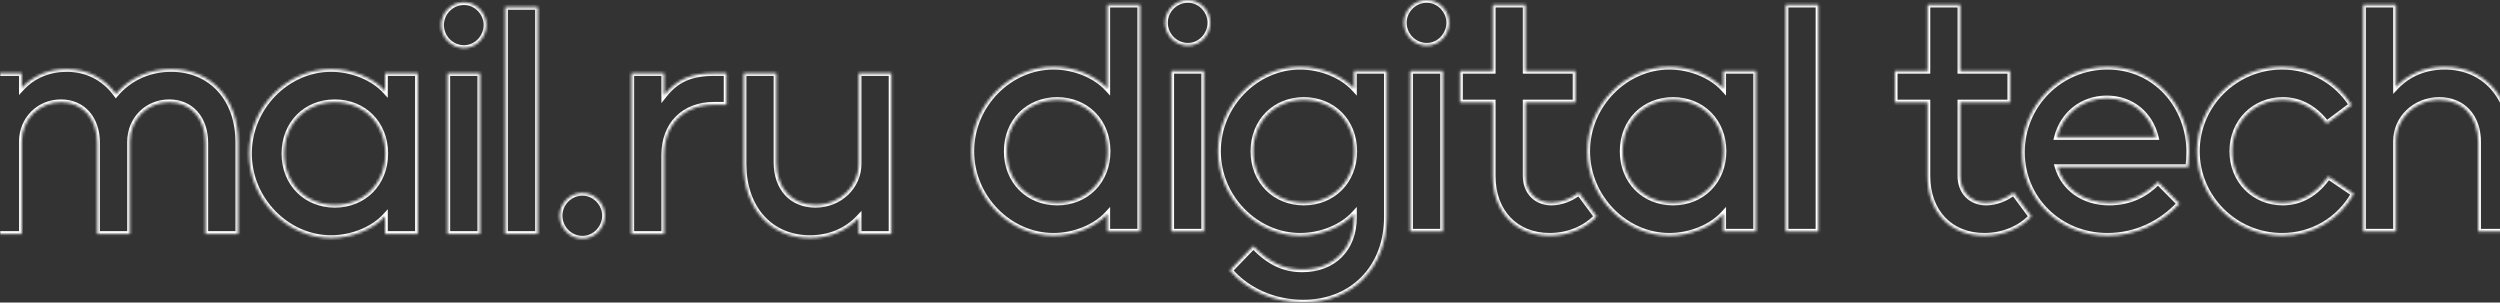 <svg width="909" height="110" viewBox="0 0 909 110" fill="none" xmlns="http://www.w3.org/2000/svg">
<rect x="0" y="0" width="909" height="110" fill="#333333" stroke="none"/>
<mask id="path-1-inside-1" fill="white">
<path fill-rule="evenodd" clip-rule="evenodd" d="M7.904 51.585V85.045H-4V26.607H7.904V31.993C11.988 27.525 17.881 25.117 24.232 25.117C31.714 25.117 37.95 28.439 42.148 34.17C46.907 28.554 54.052 25.117 62.217 25.117C76.844 25.117 86.598 36.001 86.598 51.585V85.045H74.691V52.044C74.691 43.106 69.475 37.148 61.538 37.148C53.485 37.148 47.252 43.335 47.252 51.585V85.045H35.344V52.044C35.344 43.106 30.128 37.148 22.191 37.148C14.14 37.148 7.904 43.335 7.904 51.585ZM90.564 55.825C90.564 38.98 104.397 25.117 120.387 25.117C128.095 25.117 135.691 28.325 140.001 33.023V26.607H151.908V85.042H140.001V78.626C135.691 83.324 128.095 86.532 120.387 86.532C104.397 86.532 90.564 72.669 90.564 55.825ZM140.115 55.825C140.115 44.94 132.288 37.15 121.747 37.15C111.204 37.15 103.377 44.94 103.377 55.825C103.377 66.709 111.204 74.503 121.747 74.503C132.288 74.503 140.115 66.709 140.115 55.825ZM168.685 17.439C164.267 17.439 160.411 13.774 160.411 9.078C160.411 4.492 164.267 0.824 168.685 0.824C173.335 0.824 176.853 4.836 176.853 9.078C176.853 13.43 173.335 17.439 168.685 17.439ZM162.68 85.043H174.584V26.608H162.68V85.043Z"/>
<path fill-rule="evenodd" clip-rule="evenodd" d="M183.656 85.043H195.56V2.545H183.656V85.043Z"/>
<path fill-rule="evenodd" clip-rule="evenodd" d="M211.773 86.762C207.352 86.762 203.498 83.095 203.498 78.398C203.498 73.815 207.352 70.147 211.773 70.147C216.425 70.147 219.94 74.159 219.94 78.398C219.94 82.753 216.425 86.762 211.773 86.762ZM241.483 56.284V85.043H229.577V26.607H241.483V34.627C245.902 29.015 251.118 26.607 259.623 26.607H264.158V38.064H259.623C248.625 38.064 241.483 45.284 241.483 56.284ZM312.235 59.491V26.606H324.136V85.044H312.235V79.199C307.7 84.012 301.464 86.534 294.544 86.534C280.032 86.534 270.392 75.65 270.392 59.721V26.606H282.299V59.035C282.299 68.545 287.966 74.502 296.471 74.502C305.428 74.502 312.235 67.744 312.235 59.491ZM353.207 54.999C353.207 38.157 367.036 24.294 383.027 24.294C390.737 24.294 398.333 27.5 402.641 32.201V1.72H414.547V84.22H402.641V77.799C398.333 82.501 390.737 85.71 383.027 85.71C367.036 85.71 353.207 71.843 353.207 54.999ZM402.757 54.999C402.757 44.114 394.931 36.324 384.387 36.324C373.843 36.324 366.016 44.114 366.016 54.999C366.016 65.887 373.843 73.677 384.387 73.677C394.931 73.677 402.757 65.887 402.757 54.999ZM431.897 16.615C427.476 16.615 423.62 12.947 423.62 8.25C423.62 3.667 427.476 0 431.897 0C436.544 0 440.062 4.011 440.062 8.25C440.062 12.606 436.544 16.615 431.897 16.615ZM425.887 84.219H437.793V25.785H425.887V84.219ZM492.331 79.064V77.801C488.02 82.501 480.424 85.709 472.716 85.709C456.724 85.709 442.894 71.844 442.894 54.999C442.894 38.158 456.724 24.295 472.716 24.295C480.424 24.295 488.02 27.5 492.331 32.2V25.784H504.235V78.948C504.235 97.283 491.765 110 473.849 110C463.303 110 453.437 105.647 447.199 98.312L455.704 89.492C461.488 95.449 466.815 97.971 473.506 97.971C484.955 97.971 492.331 90.407 492.331 79.064ZM455.704 54.999C455.704 65.886 463.533 73.677 474.074 73.677C484.618 73.677 492.444 65.886 492.444 54.999C492.444 44.115 484.618 36.324 474.074 36.324C463.533 36.324 455.704 44.115 455.704 54.999ZM518.747 16.615C514.326 16.615 510.47 12.947 510.47 8.25C510.47 3.667 514.326 0 518.747 0C523.397 0 526.912 4.011 526.912 8.25C526.912 12.606 523.397 16.615 518.747 16.615ZM512.742 84.219H524.646V25.785H512.742V84.219ZM572.836 25.783V37.239H554.693V63.937C554.693 69.782 558.549 73.679 564.104 73.679C567.732 73.679 571.589 72.072 574.082 70.012L580.546 78.718C576.692 82.844 570.569 85.708 563.425 85.708C551.066 85.708 542.785 76.999 542.785 64.052V37.239H530.881V25.783H542.785V1.721H554.693V25.783H572.836Z"/>
<path fill-rule="evenodd" clip-rule="evenodd" d="M577.146 54.999C577.146 38.157 590.979 24.294 606.969 24.294C614.677 24.294 622.273 27.5 626.583 32.201V25.784H638.49V84.22H626.583V77.799C622.273 82.501 614.677 85.71 606.969 85.71C590.979 85.71 577.146 71.843 577.146 54.999ZM626.697 54.999C626.697 44.114 618.87 36.324 608.327 36.324C597.786 36.324 589.959 44.114 589.959 54.999C589.959 65.887 597.786 73.677 608.327 73.677C618.87 73.677 626.697 65.887 626.697 54.999Z"/>
<path fill-rule="evenodd" clip-rule="evenodd" d="M649.26 84.219H661.166V1.722H649.26V84.219Z"/>
<path fill-rule="evenodd" clip-rule="evenodd" d="M730.899 25.783V37.239H712.756V63.937C712.756 69.782 716.612 73.679 722.17 73.679C725.795 73.679 729.652 72.072 732.145 70.012L738.609 78.717C734.754 82.844 728.632 85.708 721.488 85.708C709.129 85.708 700.848 76.999 700.848 64.052V37.239H688.944V25.783H700.848V1.721H712.756V25.783H730.899Z"/>
<path fill-rule="evenodd" clip-rule="evenodd" d="M795.639 60.731H748.133C750.399 68.407 757.428 73.678 766.951 73.678C774.892 73.678 780.56 70.355 784.644 66.116L792.466 74.023C785.662 81.469 776.25 85.71 766.273 85.71C748.811 85.71 735.207 72.303 735.207 55.345C735.207 38.157 749.036 24.293 766.273 24.293C784.078 24.293 795.979 38.959 795.979 55.23C795.979 56.835 795.869 58.441 795.639 60.731ZM747.903 49.844H783.849C781.809 41.478 775.002 35.752 766.047 35.752C757.087 35.752 750.06 41.478 747.903 49.844ZM855.853 70.468C850.523 79.978 840.66 85.709 829.776 85.709C812.649 85.709 798.818 71.842 798.818 54.999C798.818 38.156 812.649 24.294 829.776 24.294C840.206 24.294 849.503 29.447 855.061 38.156L845.99 44.917C842.023 39.76 836.804 36.323 830 36.323C819.57 36.323 811.629 44.343 811.629 54.999C811.629 65.656 819.57 73.679 830 73.679C836.35 73.679 842.133 70.583 846.558 64.166L855.853 70.468ZM871.159 51.333V84.221H859.253V1.72H871.159V31.628C875.695 26.812 881.931 24.293 888.848 24.293C903.362 24.293 913 35.177 913 51.106V84.221H901.093V51.792C901.093 42.282 895.428 36.322 886.921 36.322C877.964 36.322 871.159 43.082 871.159 51.333Z"/>
</mask>
<path d="M7.904 85.045V86.045H8.904V85.045H7.904ZM-4 85.045H-5V86.045H-4V85.045ZM-4 26.607V25.607H-5V26.607H-4ZM7.904 26.607H8.904V25.607H7.904V26.607ZM7.904 31.993H6.904V34.569L8.642 32.667L7.904 31.993ZM42.148 34.17L41.341 34.761L42.091 35.785L42.911 34.817L42.148 34.17ZM86.598 85.045V86.045H87.598V85.045H86.598ZM74.691 85.045H73.691V86.045H74.691V85.045ZM47.252 85.045V86.045H48.252V85.045H47.252ZM35.344 85.045H34.344V86.045H35.344V85.045ZM140.001 33.023L139.264 33.699L141.001 35.593V33.023H140.001ZM140.001 26.607V25.607H139.001V26.607H140.001ZM151.908 26.607H152.908V25.607H151.908V26.607ZM151.908 85.042V86.042H152.908V85.042H151.908ZM140.001 85.042H139.001V86.042H140.001V85.042ZM140.001 78.626H141.001V76.056L139.264 77.95L140.001 78.626ZM162.68 85.043H161.68V86.043H162.68V85.043ZM174.584 85.043V86.043H175.584V85.043H174.584ZM174.584 26.608H175.584V25.608H174.584V26.608ZM162.68 26.608V25.608H161.68V26.608H162.68ZM183.656 85.043H182.656V86.043H183.656V85.043ZM195.56 85.043V86.043H196.56V85.043H195.56ZM195.56 2.545H196.56V1.545H195.56V2.545ZM183.656 2.545V1.545H182.656V2.545H183.656ZM241.483 85.043V86.043H242.483V85.043H241.483ZM229.577 85.043H228.577V86.043H229.577V85.043ZM229.577 26.607V25.607H228.577V26.607H229.577ZM241.483 26.607H242.483V25.607H241.483V26.607ZM241.483 34.627H240.483V37.514L242.269 35.246L241.483 34.627ZM264.158 26.607H265.158V25.607H264.158V26.607ZM264.158 38.064V39.064H265.158V38.064H264.158ZM312.235 26.606V25.606H311.235V26.606H312.235ZM324.136 26.606H325.136V25.606H324.136V26.606ZM324.136 85.044V86.044H325.136V85.044H324.136ZM312.235 85.044H311.235V86.044H312.235V85.044ZM312.235 79.199H313.235V76.68L311.507 78.513L312.235 79.199ZM270.392 26.606V25.606H269.392V26.606H270.392ZM282.299 26.606H283.299V25.606H282.299V26.606ZM402.641 32.201L401.904 32.877L403.641 34.772V32.201H402.641ZM402.641 1.72V0.72H401.641V1.72H402.641ZM414.547 1.72H415.547V0.72H414.547V1.72ZM414.547 84.22V85.22H415.547V84.22H414.547ZM402.641 84.22H401.641V85.22H402.641V84.22ZM402.641 77.799H403.641V75.227L401.903 77.124L402.641 77.799ZM425.887 84.219H424.887V85.219H425.887V84.219ZM437.793 84.219V85.219H438.793V84.219H437.793ZM437.793 25.785H438.793V24.785H437.793V25.785ZM425.887 25.785V24.785H424.887V25.785H425.887ZM492.331 77.801H493.331V75.231L491.594 77.125L492.331 77.801ZM492.331 32.2L491.594 32.876L493.331 34.771V32.2H492.331ZM492.331 25.784V24.784H491.331V25.784H492.331ZM504.235 25.784H505.235V24.784H504.235V25.784ZM447.199 98.312L446.479 97.618L445.85 98.27L446.437 98.96L447.199 98.312ZM455.704 89.492L456.421 88.795L455.701 88.053L454.984 88.797L455.704 89.492ZM512.742 84.219H511.742V85.219H512.742V84.219ZM524.646 84.219V85.219H525.646V84.219H524.646ZM524.646 25.785H525.646V24.785H524.646V25.785ZM512.742 25.785V24.785H511.742V25.785H512.742ZM572.836 25.783H573.836V24.783H572.836V25.783ZM572.836 37.239V38.239H573.836V37.239H572.836ZM554.693 37.239V36.239H553.693V37.239H554.693ZM574.082 70.012L574.885 69.416L574.257 68.57L573.445 69.241L574.082 70.012ZM580.546 78.718L581.277 79.4L581.846 78.791L581.349 78.121L580.546 78.718ZM542.785 37.239H543.785V36.239H542.785V37.239ZM530.881 37.239H529.881V38.239H530.881V37.239ZM530.881 25.783V24.783H529.881V25.783H530.881ZM542.785 25.783V26.783H543.785V25.783H542.785ZM542.785 1.721V0.721H541.785V1.721H542.785ZM554.693 1.721H555.693V0.721H554.693V1.721ZM554.693 25.783H553.693V26.783H554.693V25.783ZM626.583 32.201L625.846 32.877L627.583 34.771V32.201H626.583ZM626.583 25.784V24.784H625.583V25.784H626.583ZM638.49 25.784H639.49V24.784H638.49V25.784ZM638.49 84.22V85.22H639.49V84.22H638.49ZM626.583 84.22H625.583V85.22H626.583V84.22ZM626.583 77.799H627.583V75.228L625.846 77.124L626.583 77.799ZM649.26 84.219H648.26V85.219H649.26V84.219ZM661.166 84.219V85.219H662.166V84.219H661.166ZM661.166 1.722H662.166V0.722H661.166V1.722ZM649.26 1.722V0.722H648.26V1.722H649.26ZM730.899 25.783H731.899V24.783H730.899V25.783ZM730.899 37.239V38.239H731.899V37.239H730.899ZM712.756 37.239V36.239H711.756V37.239H712.756ZM732.145 70.012L732.948 69.416L732.32 68.57L731.508 69.241L732.145 70.012ZM738.609 78.717L739.34 79.4L739.909 78.791L739.412 78.121L738.609 78.717ZM700.848 37.239H701.848V36.239H700.848V37.239ZM688.944 37.239H687.944V38.239H688.944V37.239ZM688.944 25.783V24.783H687.944V25.783H688.944ZM700.848 25.783V26.783H701.848V25.783H700.848ZM700.848 1.721V0.721H699.848V1.721H700.848ZM712.756 1.721H713.756V0.721H712.756V1.721ZM712.756 25.783H711.756V26.783H712.756V25.783ZM795.639 60.731V61.731H796.543L796.634 60.831L795.639 60.731ZM748.133 60.731V59.731H746.795L747.174 61.014L748.133 60.731ZM784.644 66.116L785.354 65.412L784.634 64.684L783.923 65.422L784.644 66.116ZM792.466 74.023L793.205 74.698L793.846 73.996L793.177 73.32L792.466 74.023ZM747.903 49.844L746.934 49.594L746.612 50.844H747.903V49.844ZM783.849 49.844V50.844H785.122L784.82 49.607L783.849 49.844ZM855.853 70.468L856.725 70.957L857.174 70.155L856.414 69.64L855.853 70.468ZM855.061 38.156L855.658 38.958L856.404 38.403L855.904 37.618L855.061 38.156ZM845.99 44.917L845.197 45.527L845.798 46.307L846.588 45.719L845.99 44.917ZM846.558 64.166L847.119 63.338L846.298 62.782L845.735 63.598L846.558 64.166ZM871.159 84.221V85.221H872.159V84.221H871.159ZM859.253 84.221H858.253V85.221H859.253V84.221ZM859.253 1.72V0.72H858.253V1.72H859.253ZM871.159 1.72H872.159V0.72H871.159V1.72ZM871.159 31.628H870.159V34.148L871.888 32.313L871.159 31.628ZM913 84.221V85.221H914V84.221H913ZM901.093 84.221H900.093V85.221H901.093V84.221ZM6.904 51.585V85.045H8.904V51.585H6.904ZM7.904 84.045H-4V86.045H7.904V84.045ZM-3 85.045V26.607H-5V85.045H-3ZM-4 27.607H7.904V25.607H-4V27.607ZM6.904 26.607V31.993H8.904V26.607H6.904ZM8.642 32.667C12.518 28.427 18.133 26.117 24.232 26.117V24.117C17.629 24.117 11.457 26.622 7.166 31.318L8.642 32.667ZM24.232 26.117C31.389 26.117 37.328 29.282 41.341 34.761L42.955 33.579C38.573 27.596 32.039 24.117 24.232 24.117V26.117ZM42.911 34.817C47.477 29.429 54.341 26.117 62.217 26.117V24.117C53.763 24.117 46.338 27.679 41.385 33.524L42.911 34.817ZM62.217 26.117C69.269 26.117 75.089 28.734 79.154 33.182C83.227 37.638 85.598 44.001 85.598 51.585H87.598C87.598 43.586 85.092 36.715 80.631 31.832C76.162 26.942 69.792 24.117 62.217 24.117V26.117ZM85.598 51.585V85.045H87.598V51.585H85.598ZM86.598 84.045H74.691V86.045H86.598V84.045ZM75.691 85.045V52.044H73.691V85.045H75.691ZM75.691 52.044C75.691 47.385 74.33 43.409 71.842 40.584C69.342 37.746 65.773 36.148 61.538 36.148V38.148C65.24 38.148 68.248 39.529 70.341 41.906C72.444 44.294 73.691 47.766 73.691 52.044H75.691ZM61.538 36.148C52.928 36.148 46.252 42.787 46.252 51.585H48.252C48.252 43.883 54.042 38.148 61.538 38.148V36.148ZM46.252 51.585V85.045H48.252V51.585H46.252ZM47.252 84.045H35.344V86.045H47.252V84.045ZM36.344 85.045V52.044H34.344V85.045H36.344ZM36.344 52.044C36.344 47.385 34.983 43.409 32.494 40.584C29.995 37.746 26.425 36.148 22.191 36.148V38.148C25.893 38.148 28.9 39.529 30.993 41.906C33.097 44.294 34.344 47.766 34.344 52.044H36.344ZM22.191 36.148C13.583 36.148 6.904 42.787 6.904 51.585H8.904C8.904 43.883 14.697 38.148 22.191 38.148V36.148ZM91.564 55.825C91.564 39.512 104.968 26.117 120.387 26.117V24.117C103.825 24.117 89.564 38.447 89.564 55.825H91.564ZM120.387 26.117C127.854 26.117 135.169 29.235 139.264 33.699L140.738 32.347C136.213 27.415 128.335 24.117 120.387 24.117V26.117ZM141.001 33.023V26.607H139.001V33.023H141.001ZM140.001 27.607H151.908V25.607H140.001V27.607ZM150.908 26.607V85.042H152.908V26.607H150.908ZM151.908 84.042H140.001V86.042H151.908V84.042ZM141.001 85.042V78.626H139.001V85.042H141.001ZM139.264 77.95C135.169 82.414 127.854 85.532 120.387 85.532V87.532C128.335 87.532 136.213 84.234 140.738 79.302L139.264 77.95ZM120.387 85.532C104.968 85.532 91.564 72.137 91.564 55.825H89.564C89.564 73.202 103.825 87.532 120.387 87.532V85.532ZM141.115 55.825C141.115 44.397 132.85 36.15 121.747 36.15V38.15C131.726 38.15 139.115 45.483 139.115 55.825H141.115ZM121.747 36.15C110.642 36.15 102.377 44.397 102.377 55.825H104.377C104.377 45.483 111.765 38.15 121.747 38.15V36.15ZM102.377 55.825C102.377 67.251 110.641 75.503 121.747 75.503V73.503C111.766 73.503 104.377 66.167 104.377 55.825H102.377ZM121.747 75.503C132.85 75.503 141.115 67.251 141.115 55.825H139.115C139.115 66.167 131.726 73.503 121.747 73.503V75.503ZM168.685 16.439C164.811 16.439 161.411 13.214 161.411 9.078H159.411C159.411 14.335 163.722 18.439 168.685 18.439V16.439ZM161.411 9.078C161.411 5.061 164.802 1.824 168.685 1.824V-0.176C163.731 -0.176 159.411 3.923 159.411 9.078H161.411ZM168.685 1.824C172.737 1.824 175.853 5.342 175.853 9.078H177.853C177.853 4.33 173.932 -0.176 168.685 -0.176V1.824ZM175.853 9.078C175.853 12.932 172.729 16.439 168.685 16.439V18.439C173.94 18.439 177.853 13.928 177.853 9.078H175.853ZM162.68 86.043H174.584V84.043H162.68V86.043ZM175.584 85.043V26.608H173.584V85.043H175.584ZM174.584 25.608H162.68V27.608H174.584V25.608ZM161.68 26.608V85.043H163.68V26.608H161.68ZM183.656 86.043H195.56V84.043H183.656V86.043ZM196.56 85.043V2.545H194.56V85.043H196.56ZM195.56 1.545H183.656V3.545H195.56V1.545ZM182.656 2.545V85.043H184.656V2.545H182.656ZM211.773 85.762C207.896 85.762 204.498 82.535 204.498 78.398H202.498C202.498 83.654 206.807 87.762 211.773 87.762V85.762ZM204.498 78.398C204.498 74.383 207.887 71.147 211.773 71.147V69.147C206.816 69.147 202.498 73.246 202.498 78.398H204.498ZM211.773 71.147C215.828 71.147 218.94 74.665 218.94 78.398H220.94C220.94 73.653 217.022 69.147 211.773 69.147V71.147ZM218.94 78.398C218.94 82.256 215.819 85.762 211.773 85.762V87.762C217.031 87.762 220.94 83.251 220.94 78.398H218.94ZM240.483 56.284V85.043H242.483V56.284H240.483ZM241.483 84.043H229.577V86.043H241.483V84.043ZM230.577 85.043V26.607H228.577V85.043H230.577ZM229.577 27.607H241.483V25.607H229.577V27.607ZM240.483 26.607V34.627H242.483V26.607H240.483ZM242.269 35.246C244.398 32.541 246.684 30.651 249.428 29.425C252.182 28.196 255.462 27.607 259.623 27.607V25.607C255.279 25.607 251.699 26.221 248.613 27.599C245.518 28.981 242.987 31.101 240.697 34.008L242.269 35.246ZM259.623 27.607H264.158V25.607H259.623V27.607ZM263.158 26.607V38.064H265.158V26.607H263.158ZM264.158 37.064H259.623V39.064H264.158V37.064ZM259.623 37.064C253.9 37.064 249.096 38.947 245.72 42.344C242.344 45.74 240.483 50.564 240.483 56.284H242.483C242.483 51.004 244.193 46.718 247.138 43.754C250.083 40.791 254.348 39.064 259.623 39.064V37.064ZM313.235 59.491V26.606H311.235V59.491H313.235ZM312.235 27.606H324.136V25.606H312.235V27.606ZM323.136 26.606V85.044H325.136V26.606H323.136ZM324.136 84.044H312.235V86.044H324.136V84.044ZM313.235 85.044V79.199H311.235V85.044H313.235ZM311.507 78.513C307.177 83.109 301.213 85.534 294.544 85.534V87.534C301.714 87.534 308.222 84.916 312.963 79.885L311.507 78.513ZM294.544 85.534C287.553 85.534 281.793 82.92 277.771 78.433C273.74 73.937 271.392 67.486 271.392 59.721H269.392C269.392 67.885 271.864 74.841 276.281 79.768C280.708 84.706 287.023 87.534 294.544 87.534V85.534ZM271.392 59.721V26.606H269.392V59.721H271.392ZM270.392 27.606H282.299V25.606H270.392V27.606ZM281.299 26.606V59.035H283.299V26.606H281.299ZM281.299 59.035C281.299 63.987 282.777 68.115 285.462 71.014C288.154 73.921 291.975 75.502 296.471 75.502V73.502C292.463 73.502 289.198 72.105 286.929 69.655C284.654 67.199 283.299 63.593 283.299 59.035H281.299ZM296.471 75.502C305.946 75.502 313.235 68.33 313.235 59.491H311.235C311.235 67.158 304.91 73.502 296.471 73.502V75.502ZM354.207 54.999C354.207 38.69 367.608 25.294 383.027 25.294V23.294C366.465 23.294 352.207 37.625 352.207 54.999H354.207ZM383.027 25.294C390.497 25.294 397.811 28.41 401.904 32.877L403.378 31.525C398.856 26.59 390.977 23.294 383.027 23.294V25.294ZM403.641 32.201V1.72H401.641V32.201H403.641ZM402.641 2.72H414.547V0.72H402.641V2.72ZM413.547 1.72V84.22H415.547V1.72H413.547ZM414.547 83.22H402.641V85.22H414.547V83.22ZM403.641 84.22V77.799H401.641V84.22H403.641ZM401.903 77.124C397.811 81.591 390.497 84.71 383.027 84.71V86.71C390.977 86.71 398.856 83.411 403.378 78.475L401.903 77.124ZM383.027 84.71C367.608 84.71 354.207 71.311 354.207 54.999H352.207C352.207 72.375 366.464 86.71 383.027 86.71V84.71ZM403.757 54.999C403.757 43.571 395.492 35.324 384.387 35.324V37.324C394.369 37.324 401.757 44.656 401.757 54.999H403.757ZM384.387 35.324C373.281 35.324 365.016 43.571 365.016 54.999H367.016C367.016 44.656 374.405 37.324 384.387 37.324V35.324ZM365.016 54.999C365.016 66.429 373.281 74.677 384.387 74.677V72.677C374.405 72.677 367.016 65.344 367.016 54.999H365.016ZM384.387 74.677C395.492 74.677 403.757 66.429 403.757 54.999H401.757C401.757 65.344 394.369 72.677 384.387 72.677V74.677ZM431.897 15.615C428.02 15.615 424.62 12.387 424.62 8.25H422.62C422.62 13.507 426.932 17.615 431.897 17.615V15.615ZM424.62 8.25C424.62 4.237 428.011 1 431.897 1V-1C426.941 -1 422.62 3.098 422.62 8.25H424.62ZM431.897 1C435.947 1 439.062 4.518 439.062 8.25H441.062C441.062 3.505 437.141 -1 431.897 -1V1ZM439.062 8.25C439.062 12.108 435.938 15.615 431.897 15.615V17.615C437.15 17.615 441.062 13.103 441.062 8.25H439.062ZM425.887 85.219H437.793V83.219H425.887V85.219ZM438.793 84.219V25.785H436.793V84.219H438.793ZM437.793 24.785H425.887V26.785H437.793V24.785ZM424.887 25.785V84.219H426.887V25.785H424.887ZM493.331 79.064V77.801H491.331V79.064H493.331ZM491.594 77.125C487.498 81.591 480.184 84.709 472.716 84.709V86.709C480.665 86.709 488.543 83.411 493.068 78.477L491.594 77.125ZM472.716 84.709C457.295 84.709 443.894 71.311 443.894 54.999H441.894C441.894 72.376 456.152 86.709 472.716 86.709V84.709ZM443.894 54.999C443.894 38.691 457.295 25.295 472.716 25.295V23.295C456.152 23.295 441.894 37.625 441.894 54.999H443.894ZM472.716 25.295C480.184 25.295 487.498 28.41 491.594 32.876L493.068 31.524C488.543 26.589 480.664 23.295 472.716 23.295V25.295ZM493.331 32.2V25.784H491.331V32.2H493.331ZM492.331 26.784H504.235V24.784H492.331V26.784ZM503.235 25.784V78.948H505.235V25.784H503.235ZM503.235 78.948C503.235 87.884 500.199 95.386 495.046 100.65C489.893 105.912 482.563 109 473.849 109V111C483.051 111 490.913 107.729 496.475 102.049C502.035 96.371 505.235 88.347 505.235 78.948H503.235ZM473.849 109C463.567 109 453.991 104.755 447.96 97.664L446.437 98.96C452.883 106.539 463.038 111 473.849 111V109ZM447.918 99.006L456.423 90.186L454.984 88.797L446.479 97.618L447.918 99.006ZM454.986 90.188C460.912 96.292 466.485 98.971 473.506 98.971V96.971C467.146 96.971 462.064 94.607 456.421 88.795L454.986 90.188ZM473.506 98.971C479.456 98.971 484.433 97.001 487.923 93.475C491.411 89.95 493.331 84.956 493.331 79.064H491.331C491.331 84.515 489.562 88.975 486.501 92.068C483.441 95.159 479.005 96.971 473.506 96.971V98.971ZM454.704 54.999C454.704 66.429 462.971 74.677 474.074 74.677V72.677C464.095 72.677 456.704 65.344 456.704 54.999H454.704ZM474.074 74.677C485.18 74.677 493.444 66.429 493.444 54.999H491.444C491.444 65.344 484.056 72.677 474.074 72.677V74.677ZM493.444 54.999C493.444 43.573 485.18 35.324 474.074 35.324V37.324C484.056 37.324 491.444 44.658 491.444 54.999H493.444ZM474.074 35.324C462.971 35.324 454.704 43.573 454.704 54.999H456.704C456.704 44.658 464.095 37.324 474.074 37.324V35.324ZM518.747 15.615C514.87 15.615 511.47 12.387 511.47 8.25H509.47C509.47 13.507 513.782 17.615 518.747 17.615V15.615ZM511.47 8.25C511.47 4.237 514.861 1 518.747 1V-1C513.791 -1 509.47 3.098 509.47 8.25H511.47ZM518.747 1C522.799 1 525.912 4.517 525.912 8.25H527.912C527.912 3.506 523.994 -1 518.747 -1V1ZM525.912 8.25C525.912 12.109 522.791 15.615 518.747 15.615V17.615C524.003 17.615 527.912 13.103 527.912 8.25H525.912ZM512.742 85.219H524.646V83.219H512.742V85.219ZM525.646 84.219V25.785H523.646V84.219H525.646ZM524.646 24.785H512.742V26.785H524.646V24.785ZM511.742 25.785V84.219H513.742V25.785H511.742ZM571.836 25.783V37.239H573.836V25.783H571.836ZM572.836 36.239H554.693V38.239H572.836V36.239ZM553.693 37.239V63.937H555.693V37.239H553.693ZM553.693 63.937C553.693 67.083 554.735 69.781 556.599 71.697C558.464 73.615 561.085 74.679 564.104 74.679V72.679C561.568 72.679 559.483 71.794 558.032 70.303C556.58 68.809 555.693 66.635 555.693 63.937H553.693ZM564.104 74.679C567.991 74.679 572.068 72.973 574.719 70.783L573.445 69.241C571.11 71.171 567.474 72.679 564.104 72.679V74.679ZM573.279 70.608L579.743 79.314L581.349 78.121L574.885 69.416L573.279 70.608ZM579.815 78.035C576.158 81.95 570.305 84.708 563.425 84.708V86.708C570.834 86.708 577.225 83.738 581.277 79.4L579.815 78.035ZM563.425 84.708C557.49 84.708 552.602 82.623 549.195 79.046C545.784 75.464 543.785 70.311 543.785 64.052H541.785C541.785 70.74 543.927 76.415 547.747 80.425C551.57 84.439 557.001 86.708 563.425 86.708V84.708ZM543.785 64.052V37.239H541.785V64.052H543.785ZM542.785 36.239H530.881V38.239H542.785V36.239ZM531.881 37.239V25.783H529.881V37.239H531.881ZM530.881 26.783H542.785V24.783H530.881V26.783ZM543.785 25.783V1.721H541.785V25.783H543.785ZM542.785 2.721H554.693V0.721H542.785V2.721ZM553.693 1.721V25.783H555.693V1.721H553.693ZM554.693 26.783H572.836V24.783H554.693V26.783ZM578.146 54.999C578.146 38.69 591.551 25.294 606.969 25.294V23.294C590.407 23.294 576.146 37.624 576.146 54.999H578.146ZM606.969 25.294C614.437 25.294 621.751 28.41 625.846 32.877L627.32 31.525C622.795 26.59 614.917 23.294 606.969 23.294V25.294ZM627.583 32.201V25.784H625.583V32.201H627.583ZM626.583 26.784H638.49V24.784H626.583V26.784ZM637.49 25.784V84.22H639.49V25.784H637.49ZM638.49 83.22H626.583V85.22H638.49V83.22ZM627.583 84.22V77.799H625.583V84.22H627.583ZM625.846 77.124C621.751 81.591 614.436 84.71 606.969 84.71V86.71C614.917 86.71 622.796 83.411 627.321 78.475L625.846 77.124ZM606.969 84.71C591.551 84.71 578.146 71.311 578.146 54.999H576.146C576.146 72.376 590.407 86.71 606.969 86.71V84.71ZM627.697 54.999C627.697 43.571 619.432 35.324 608.327 35.324V37.324C618.309 37.324 625.697 44.656 625.697 54.999H627.697ZM608.327 35.324C597.224 35.324 588.959 43.571 588.959 54.999H590.959C590.959 44.656 598.348 37.324 608.327 37.324V35.324ZM588.959 54.999C588.959 66.429 597.224 74.677 608.327 74.677V72.677C598.348 72.677 590.959 65.344 590.959 54.999H588.959ZM608.327 74.677C619.432 74.677 627.697 66.429 627.697 54.999H625.697C625.697 65.344 618.309 72.677 608.327 72.677V74.677ZM649.26 85.219H661.166V83.219H649.26V85.219ZM662.166 84.219V1.722H660.166V84.219H662.166ZM661.166 0.722H649.26V2.722H661.166V0.722ZM648.26 1.722V84.219H650.26V1.722H648.26ZM729.899 25.783V37.239H731.899V25.783H729.899ZM730.899 36.239H712.756V38.239H730.899V36.239ZM711.756 37.239V63.937H713.756V37.239H711.756ZM711.756 63.937C711.756 67.083 712.798 69.781 714.662 71.697C716.528 73.615 719.15 74.679 722.17 74.679V72.679C719.632 72.679 717.547 71.794 716.096 70.303C714.643 68.809 713.756 66.635 713.756 63.937H711.756ZM722.17 74.679C726.054 74.679 730.131 72.973 732.782 70.783L731.508 69.241C729.173 71.171 725.536 72.679 722.17 72.679V74.679ZM731.342 70.608L737.806 79.314L739.412 78.121L732.948 69.416L731.342 70.608ZM737.878 78.035C734.221 81.95 728.368 84.708 721.488 84.708V86.708C728.897 86.708 735.288 83.738 739.34 79.4L737.878 78.035ZM721.488 84.708C715.553 84.708 710.665 82.623 707.258 79.046C703.847 75.464 701.848 70.31 701.848 64.052H699.848C699.848 70.74 701.99 76.415 705.81 80.425C709.633 84.439 715.064 86.708 721.488 86.708V84.708ZM701.848 64.052V37.239H699.848V64.052H701.848ZM700.848 36.239H688.944V38.239H700.848V36.239ZM689.944 37.239V25.783H687.944V37.239H689.944ZM688.944 26.783H700.848V24.783H688.944V26.783ZM701.848 25.783V1.721H699.848V25.783H701.848ZM700.848 2.721H712.756V0.721H700.848V2.721ZM711.756 1.721V25.783H713.756V1.721H711.756ZM712.756 26.783H730.899V24.783H712.756V26.783ZM795.639 59.731H748.133V61.731H795.639V59.731ZM747.174 61.014C749.579 69.159 757.032 74.678 766.951 74.678V72.678C757.824 72.678 751.22 67.655 749.092 60.448L747.174 61.014ZM766.951 74.678C775.211 74.678 781.127 71.207 785.364 66.809L783.923 65.422C779.993 69.502 774.573 72.678 766.951 72.678V74.678ZM783.933 66.819L791.755 74.727L793.177 73.32L785.354 65.412L783.933 66.819ZM791.728 73.349C785.108 80.593 775.961 84.71 766.273 84.71V86.71C776.538 86.71 786.216 82.346 793.205 74.698L791.728 73.349ZM766.273 84.71C749.344 84.71 736.207 71.732 736.207 55.345H734.207C734.207 72.875 748.278 86.71 766.273 86.71V84.71ZM736.207 55.345C736.207 38.709 749.589 25.293 766.273 25.293V23.293C748.484 23.293 734.207 37.605 734.207 55.345H736.207ZM766.273 25.293C783.441 25.293 794.979 39.423 794.979 55.23H796.979C796.979 38.495 784.715 23.293 766.273 23.293V25.293ZM794.979 55.23C794.979 56.786 794.873 58.354 794.644 60.631L796.634 60.831C796.866 58.527 796.979 56.883 796.979 55.23H794.979ZM747.903 50.844H783.849V48.844H747.903V50.844ZM784.82 49.607C782.676 40.813 775.484 34.752 766.047 34.752V36.752C774.521 36.752 780.942 42.143 782.877 50.081L784.82 49.607ZM766.047 34.752C756.618 34.752 749.203 40.8 746.934 49.594L748.871 50.093C750.918 42.157 757.556 36.752 766.047 36.752V34.752ZM854.98 69.979C849.828 79.171 840.301 84.709 829.776 84.709V86.709C841.019 86.709 851.217 80.784 856.725 70.957L854.98 69.979ZM829.776 84.709C813.197 84.709 799.818 71.285 799.818 54.999H797.818C797.818 72.399 812.101 86.709 829.776 86.709V84.709ZM799.818 54.999C799.818 38.713 813.197 25.294 829.776 25.294V23.294C812.102 23.294 797.818 37.599 797.818 54.999H799.818ZM829.776 25.294C839.862 25.294 848.842 30.271 854.218 38.694L855.904 37.618C850.163 28.623 840.549 23.294 829.776 23.294V25.294ZM854.463 37.355L845.392 44.115L846.588 45.719L855.658 38.958L854.463 37.355ZM846.783 44.307C842.682 38.977 837.196 35.323 830 35.323V37.323C836.412 37.323 841.363 40.543 845.197 45.527L846.783 44.307ZM830 35.323C819.004 35.323 810.629 43.804 810.629 54.999H812.629C812.629 44.882 820.136 37.323 830 37.323V35.323ZM810.629 54.999C810.629 66.194 819.004 74.679 830 74.679V72.679C820.136 72.679 812.629 65.117 812.629 54.999H810.629ZM830 74.679C836.723 74.679 842.796 71.382 847.381 64.734L845.735 63.598C841.47 69.783 835.977 72.679 830 72.679V74.679ZM845.997 64.994L855.291 71.295L856.414 69.64L847.119 63.338L845.997 64.994ZM870.159 51.333V84.221H872.159V51.333H870.159ZM871.159 83.221H859.253V85.221H871.159V83.221ZM860.253 84.221V1.72H858.253V84.221H860.253ZM859.253 2.72H871.159V0.72H859.253V2.72ZM870.159 1.72V31.628H872.159V1.72H870.159ZM871.888 32.313C876.217 27.715 882.181 25.293 888.848 25.293V23.293C881.68 23.293 875.172 25.908 870.432 30.942L871.888 32.313ZM888.848 25.293C895.84 25.293 901.601 27.907 905.622 32.394C909.653 36.89 912 43.341 912 51.106H914C914 42.943 911.529 35.987 907.112 31.059C902.686 26.121 896.37 23.293 888.848 23.293V25.293ZM912 51.106V84.221H914V51.106H912ZM913 83.221H901.093V85.221H913V83.221ZM902.093 84.221V51.792H900.093V84.221H902.093ZM902.093 51.792C902.093 46.84 900.616 42.712 897.931 39.811C895.24 36.904 891.418 35.322 886.921 35.322V37.322C890.931 37.322 894.195 38.72 896.464 41.17C898.738 43.627 900.093 47.234 900.093 51.792H902.093ZM886.921 35.322C877.446 35.322 870.159 42.497 870.159 51.333H872.159C872.159 43.668 878.482 37.322 886.921 37.322V35.322Z" fill="white" mask="url(#path-1-inside-1)"/>
</svg>
